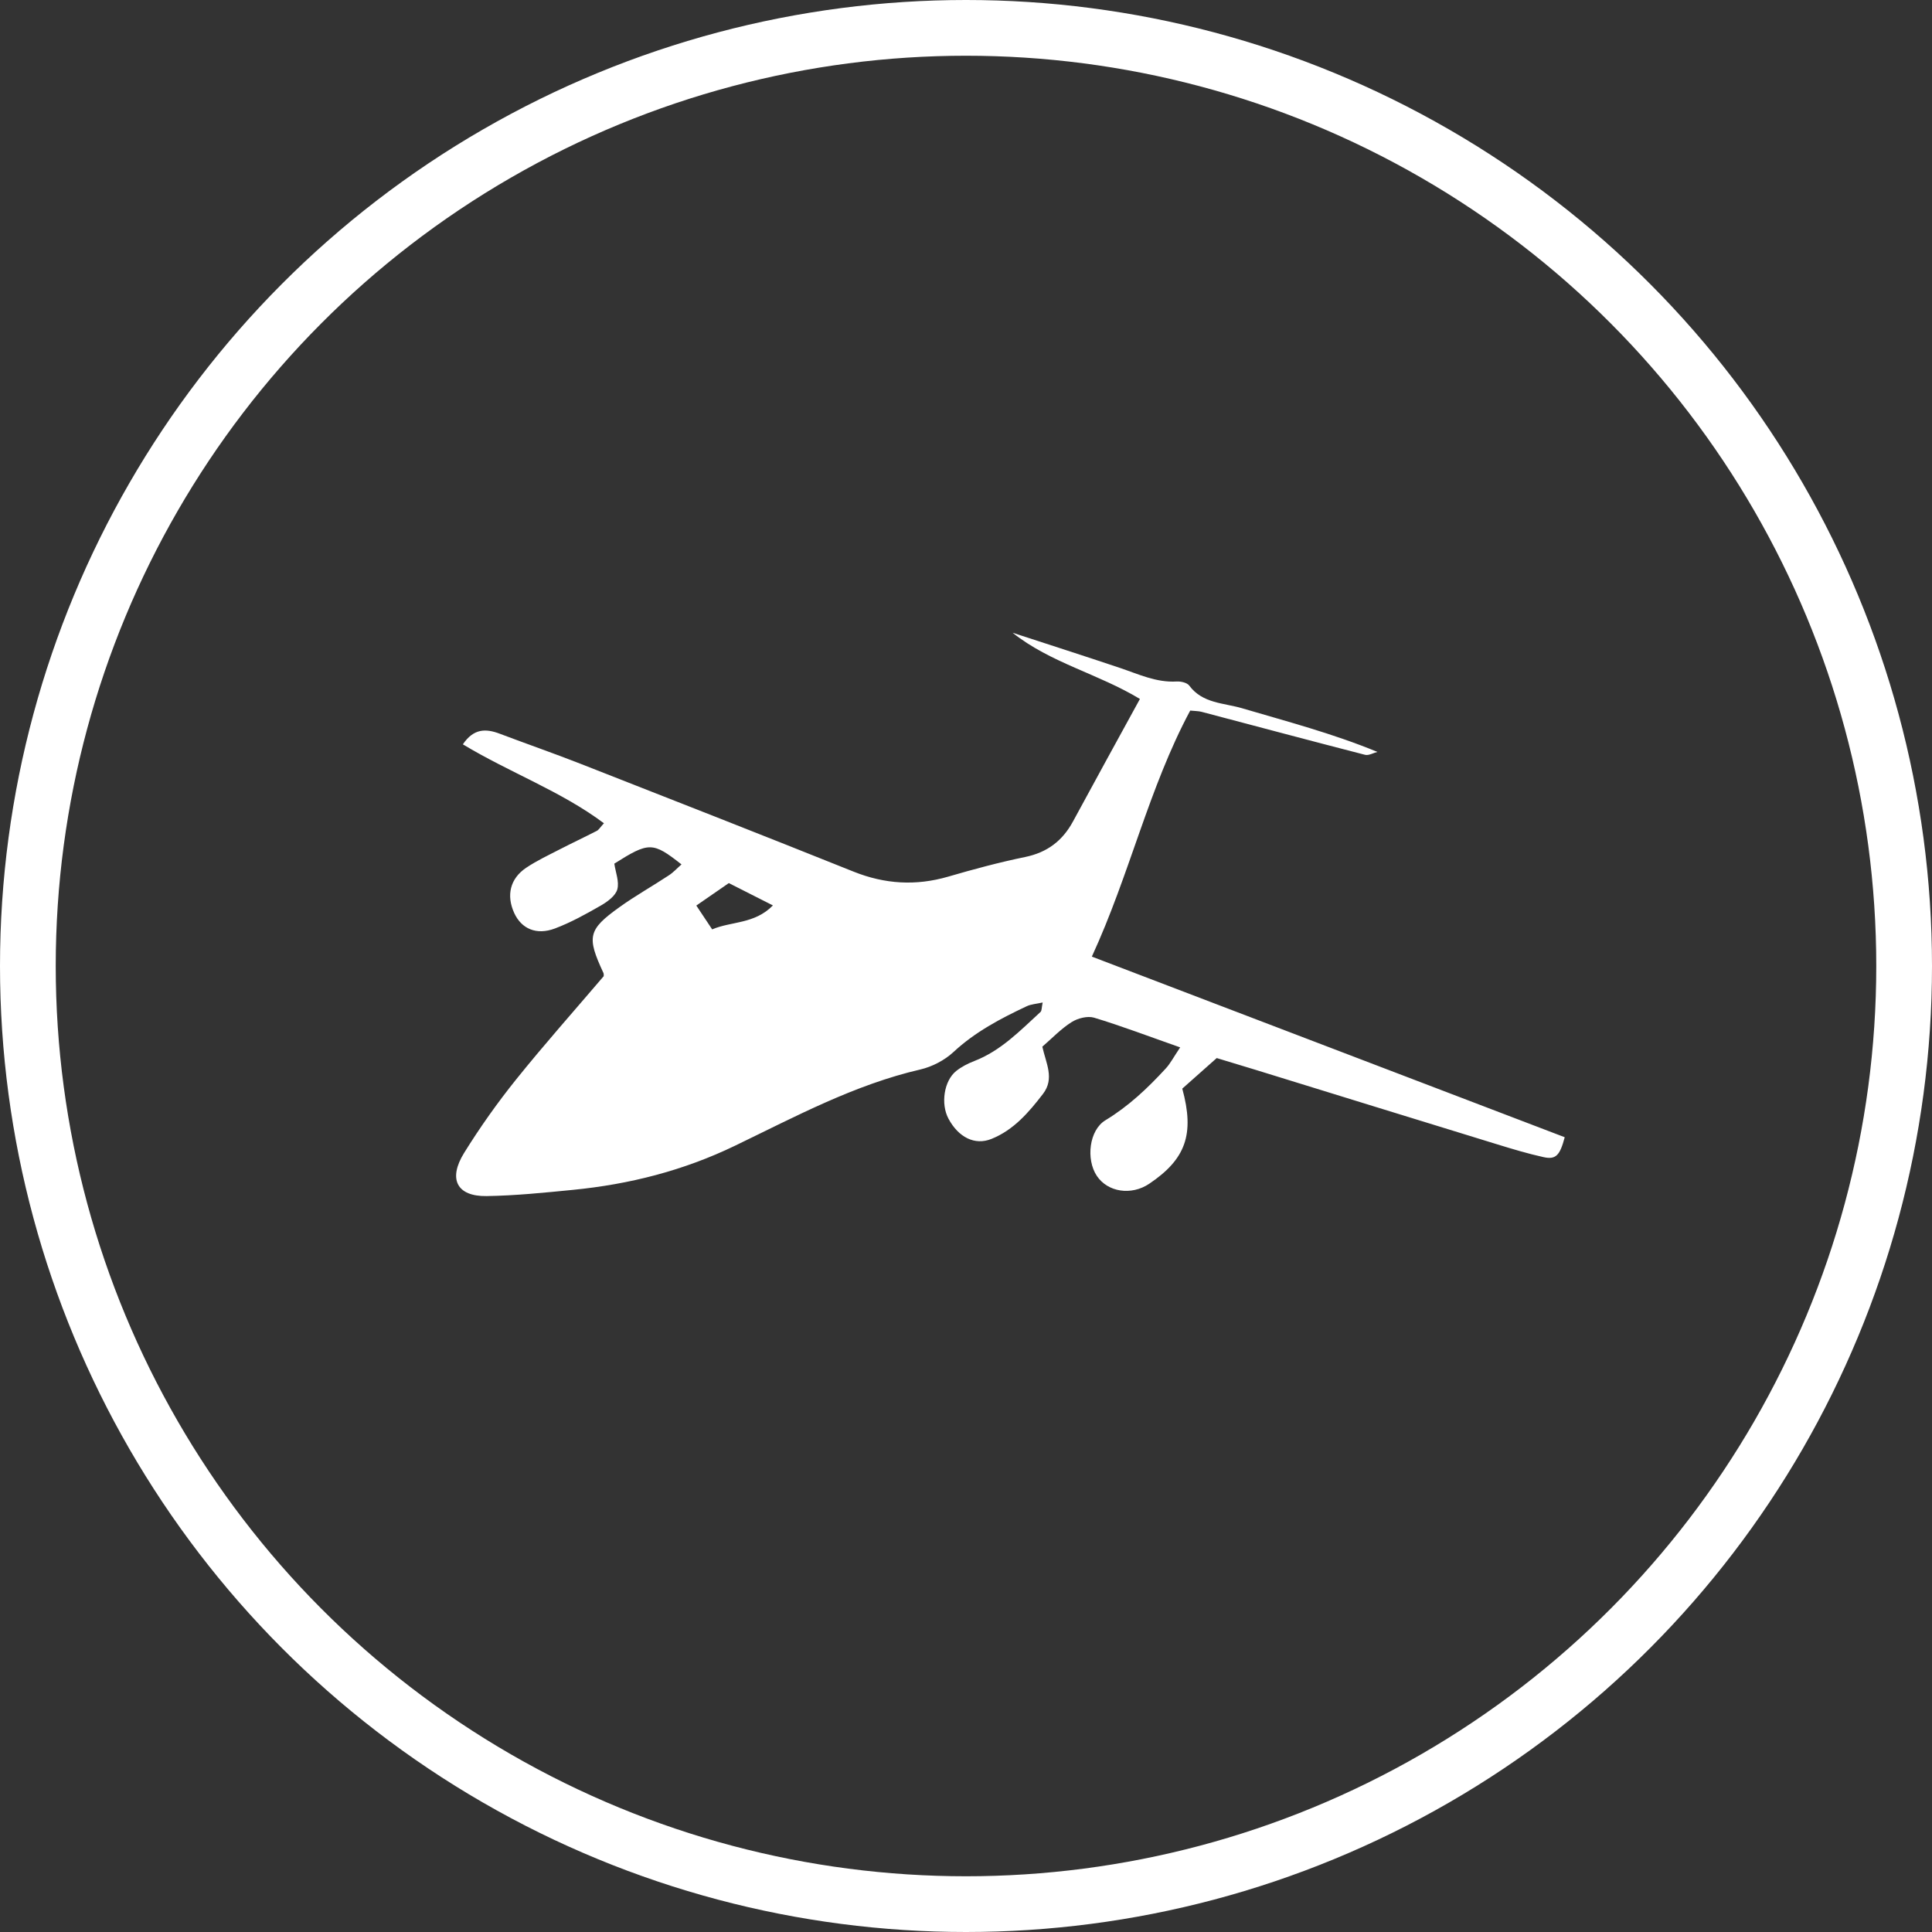 <svg version="1.1"
	 xmlns="http://www.w3.org/2000/svg" xmlns:xlink="http://www.w3.org/1999/xlink" xmlns:a="http://ns.adobe.com/AdobeSVGViewerExtensions/3.0/"
	 x="0px" y="0px" width="104px" height="104px" viewBox="0 0 104 104" overflow="visible" enable-background="new 0 0 104 104"
	 xml:space="preserve" fill="#ffffff">
<rect x="0" y="0" width="104" height="104" fill="#333333" stroke="none"/>
<defs>
</defs>
<g>
	<defs>
		<rect id="SVGID_1_" width="104" height="104"/>
	</defs>
	<clipPath id="SVGID_2_">
		<use xlink:href="#SVGID_1_"  overflow="visible"/>
	</clipPath>
	
		<circle clip-path="url(#SVGID_2_)" fill="none" stroke="#ffffff" stroke-width="3" stroke-miterlimit="10" cx="52" cy="52" r="50.5"/>
	<path clip-path="url(#SVGID_2_)" fill-rule="evenodd" clip-rule="evenodd" d="M63.529,56.381c-1.71-0.601-3.156-1.152-4.634-1.599
		c-0.354-0.106-0.882,0.03-1.213,0.24c-0.567,0.358-1.04,0.861-1.573,1.321c0.195,0.891,0.67,1.714,0.037,2.539
		c-0.767,0.998-1.582,1.949-2.78,2.428c-0.897,0.359-1.771-0.09-2.307-1.086c-0.429-0.796-0.249-2.041,0.413-2.572
		c0.287-0.229,0.633-0.404,0.976-0.537c1.434-0.555,2.468-1.638,3.563-2.641c0.072-0.065,0.057-0.229,0.116-0.51
		c-0.335,0.076-0.623,0.089-0.866,0.205c-1.409,0.664-2.773,1.381-3.938,2.464c-0.477,0.442-1.144,0.789-1.78,0.937
		c-3.552,0.822-6.734,2.54-9.969,4.1c-2.785,1.346-5.695,2.083-8.74,2.381c-1.543,0.152-3.092,0.31-4.64,0.334
		c-1.595,0.024-2.088-0.908-1.209-2.326c0.85-1.37,1.789-2.695,2.799-3.953c1.519-1.89,3.135-3.705,4.714-5.558
		c-0.003-0.05,0.01-0.12-0.014-0.172c-0.907-1.949-0.836-2.326,0.858-3.541c0.857-0.615,1.781-1.134,2.662-1.715
		c0.245-0.159,0.446-0.383,0.681-0.589c-1.552-1.22-1.75-1.219-3.616-0.041c0.068,0.468,0.274,0.97,0.161,1.384
		c-0.095,0.346-0.523,0.661-0.876,0.865c-0.802,0.461-1.621,0.917-2.484,1.242c-1,0.375-1.8,0.012-2.188-0.829
		c-0.436-0.951-0.227-1.856,0.642-2.44c0.566-0.379,1.191-0.673,1.8-0.987c0.663-0.342,1.339-0.659,2.003-1
		c0.104-0.053,0.171-0.178,0.383-0.409c-2.32-1.733-5.05-2.714-7.594-4.248c0.579-0.855,1.228-0.858,1.982-0.573
		c1.448,0.548,2.912,1.056,4.354,1.621c4.903,1.921,9.807,3.844,14.695,5.804c1.685,0.674,3.353,0.776,5.093,0.27
		c1.366-0.398,2.744-0.77,4.137-1.056c1.19-0.244,2.016-0.868,2.584-1.918c1.183-2.188,2.384-4.367,3.601-6.591
		c-2.256-1.363-4.811-1.939-6.854-3.564c1.927,0.629,3.855,1.248,5.776,1.892c0.998,0.335,1.957,0.797,3.055,0.732
		c0.227-0.013,0.56,0.062,0.677,0.219c0.717,0.97,1.858,0.931,2.842,1.22c2.416,0.713,4.854,1.349,7.288,2.351
		c-0.224,0.057-0.47,0.207-0.666,0.156c-2.938-0.756-5.868-1.541-8.801-2.314c-0.17-0.044-0.354-0.04-0.61-0.067
		c-2.234,4.168-3.252,8.813-5.295,13.244c8.488,3.242,16.977,6.485,25.455,9.723c-0.261,0.986-0.48,1.217-1.141,1.071
		c-0.847-0.187-1.68-0.438-2.508-0.693c-4.325-1.327-8.646-2.665-12.97-3.999c-0.708-0.218-1.419-0.43-2.114-0.641
		c-0.661,0.588-1.299,1.154-1.854,1.646c0.677,2.467,0.175,3.806-1.78,5.121c-0.962,0.646-2.235,0.455-2.821-0.426
		c-0.595-0.895-0.41-2.463,0.463-2.992c1.247-0.754,2.278-1.732,3.251-2.79C62.995,57.255,63.162,56.927,63.529,56.381
		 M38.337,50.029c1.017-0.44,2.278-0.275,3.269-1.29c-0.891-0.45-1.648-0.834-2.374-1.202c-0.645,0.446-1.199,0.828-1.749,1.209
		C37.76,49.164,37.997,49.517,38.337,50.029"/>
</g>
</svg>
